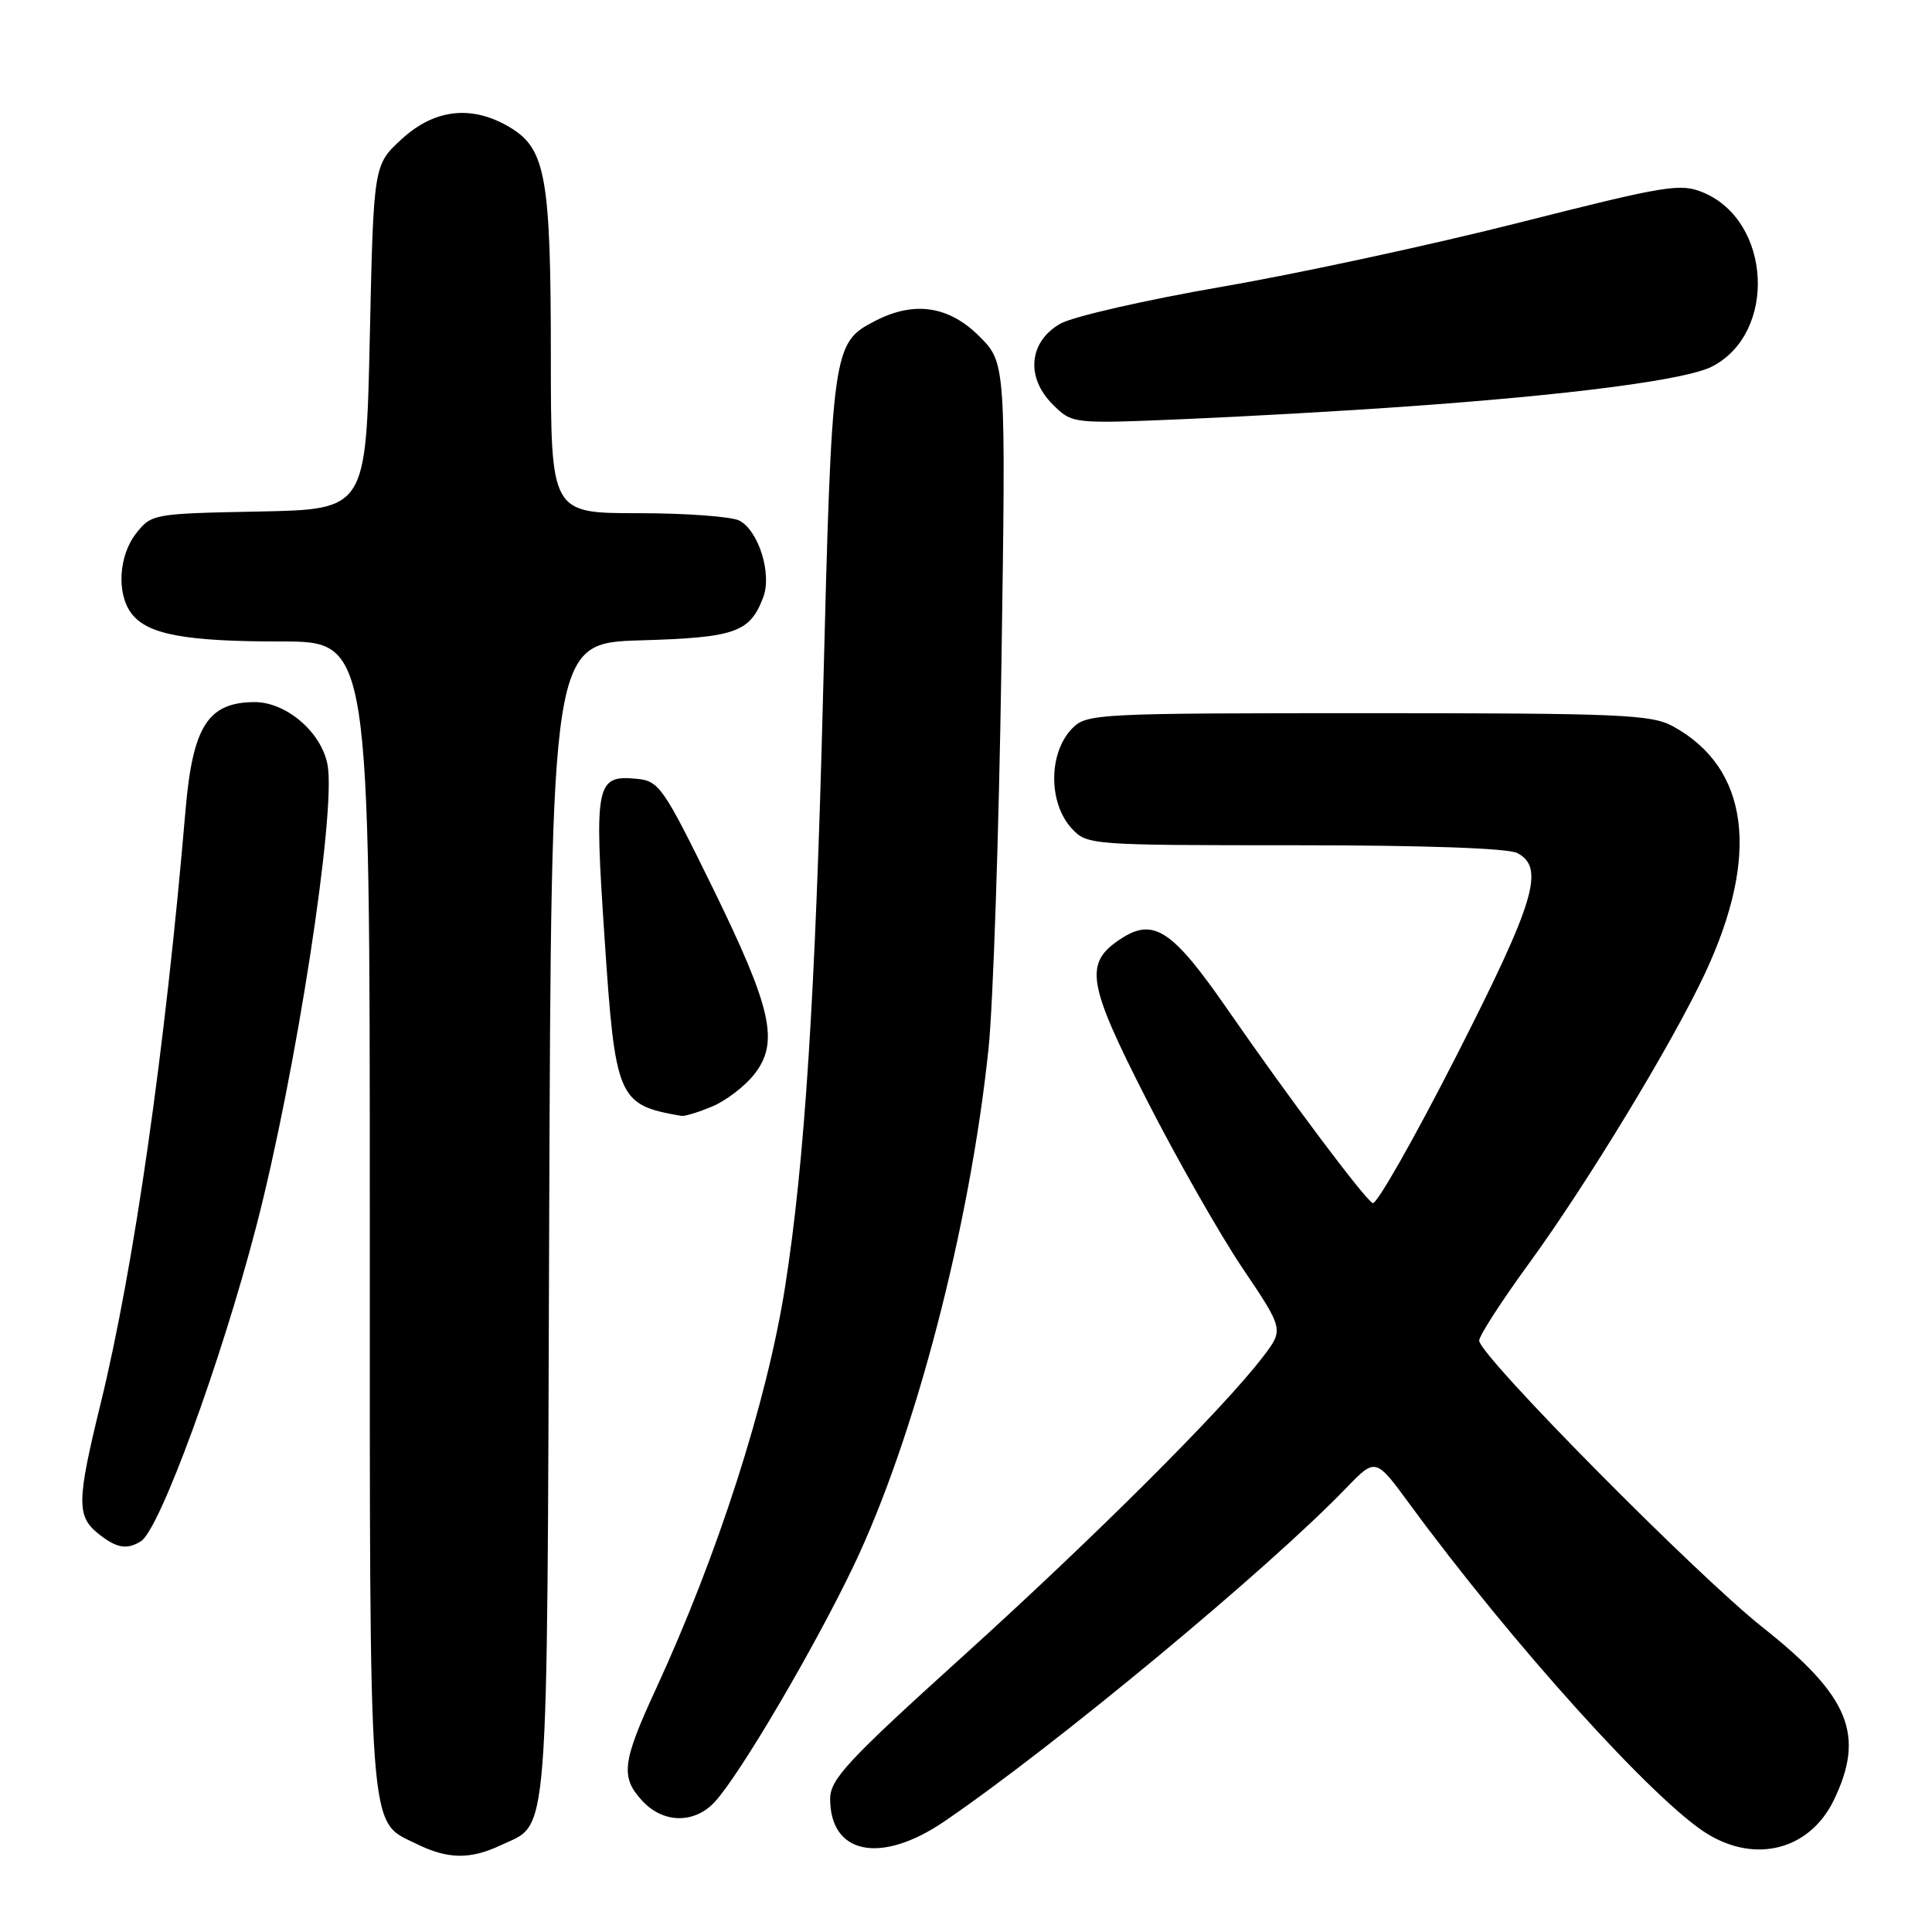 <?xml version="1.0" encoding="UTF-8" standalone="no"?>
<!DOCTYPE svg PUBLIC "-//W3C//DTD SVG 1.1//EN" "http://www.w3.org/Graphics/SVG/1.1/DTD/svg11.dtd" >
<svg xmlns="http://www.w3.org/2000/svg" xmlns:xlink="http://www.w3.org/1999/xlink" version="1.1" viewBox="0 0 256 256">
 <g >
 <path fill="currentColor"
d=" M 66.36 244.50 C 72.83 241.43 72.47 246.07 72.77 161.85 C 73.05 85.21 73.05 85.21 84.87 84.85 C 97.45 84.48 99.36 83.81 101.13 79.15 C 102.31 76.06 100.54 70.36 97.99 68.99 C 96.97 68.45 90.93 68.00 84.57 68.00 C 73.00 68.00 73.00 68.00 72.99 47.25 C 72.99 23.63 72.31 19.77 67.69 16.95 C 62.64 13.87 57.65 14.38 53.24 18.42 C 49.50 21.84 49.50 21.84 49.00 44.67 C 48.50 67.50 48.50 67.50 34.30 67.78 C 20.34 68.05 20.07 68.10 18.05 70.66 C 15.72 73.63 15.42 78.65 17.42 81.29 C 19.53 84.07 24.50 85.00 37.24 85.00 C 49.00 85.00 49.00 85.00 49.00 161.05 C 49.00 244.79 48.73 241.14 55.20 244.33 C 59.34 246.37 62.33 246.41 66.36 244.50 Z  M 125.14 241.34 C 139.78 231.35 168.00 207.94 178.38 197.17 C 182.27 193.14 182.27 193.14 186.80 199.32 C 200.38 217.82 219.30 238.78 226.27 243.02 C 232.73 246.96 239.82 245.06 242.99 238.53 C 247.17 229.88 245.07 224.75 233.58 215.65 C 224.68 208.60 196.00 179.58 196.00 177.64 C 196.00 176.99 198.95 172.42 202.55 167.48 C 210.23 156.95 221.59 138.25 225.92 128.98 C 233.26 113.30 231.76 101.75 221.66 96.23 C 218.82 94.68 214.68 94.50 181.28 94.50 C 145.38 94.50 143.99 94.57 142.09 96.50 C 138.91 99.73 138.88 106.42 142.04 109.81 C 144.04 111.96 144.58 112.00 171.60 112.00 C 188.67 112.00 199.87 112.39 201.07 113.04 C 204.74 115.00 203.39 119.46 192.88 140.10 C 187.31 151.02 182.36 159.72 181.88 159.42 C 180.65 158.67 170.68 145.35 162.66 133.76 C 155.34 123.18 152.86 121.55 148.51 124.40 C 143.61 127.61 144.03 130.21 151.93 145.70 C 155.92 153.53 161.65 163.59 164.65 168.05 C 170.11 176.16 170.11 176.16 167.36 179.77 C 162.13 186.63 145.07 203.65 127.57 219.48 C 112.28 233.31 110.00 235.76 110.00 238.36 C 110.00 245.74 116.74 247.07 125.14 241.34 Z  M 94.72 238.75 C 98.03 235.17 107.89 218.39 113.10 207.50 C 121.21 190.52 128.50 162.63 130.98 139.00 C 131.59 133.22 132.36 110.41 132.69 88.30 C 133.29 48.09 133.29 48.09 129.75 44.55 C 125.73 40.53 121.12 39.85 115.97 42.52 C 110.31 45.44 110.23 46.00 109.06 92.07 C 108.05 131.86 106.63 153.99 104.03 170.50 C 101.62 185.79 95.13 205.99 86.87 223.89 C 82.41 233.56 82.19 235.50 85.17 238.69 C 87.94 241.63 92.05 241.66 94.72 238.75 Z  M 18.69 204.21 C 21.17 202.63 29.30 180.43 33.96 162.49 C 39.21 142.26 44.57 107.56 43.40 101.33 C 42.59 97.00 37.89 92.99 33.67 93.03 C 27.52 93.09 25.52 96.27 24.57 107.50 C 21.89 139.02 17.76 167.90 13.33 186.00 C 10.18 198.86 10.14 200.89 12.99 203.19 C 15.40 205.14 16.82 205.40 18.69 204.21 Z  M 94.36 146.62 C 96.18 145.86 98.68 143.95 99.93 142.37 C 103.29 138.11 102.29 133.67 94.37 117.50 C 87.91 104.34 87.32 103.48 84.41 103.20 C 78.96 102.67 78.73 103.77 80.10 124.18 C 81.53 145.65 81.85 146.40 90.28 147.86 C 90.71 147.94 92.55 147.38 94.36 146.62 Z  M 186.00 53.89 C 208.08 52.34 223.45 50.34 226.87 48.56 C 235.49 44.11 234.73 29.29 225.69 25.51 C 222.67 24.25 220.85 24.55 201.46 29.46 C 189.93 32.39 172.18 36.22 162.00 37.98 C 151.82 39.74 142.15 41.95 140.50 42.89 C 136.34 45.26 135.88 49.98 139.47 53.57 C 142.07 56.16 142.07 56.16 156.79 55.54 C 164.88 55.20 178.03 54.46 186.00 53.89 Z "/>
</g>
</svg>